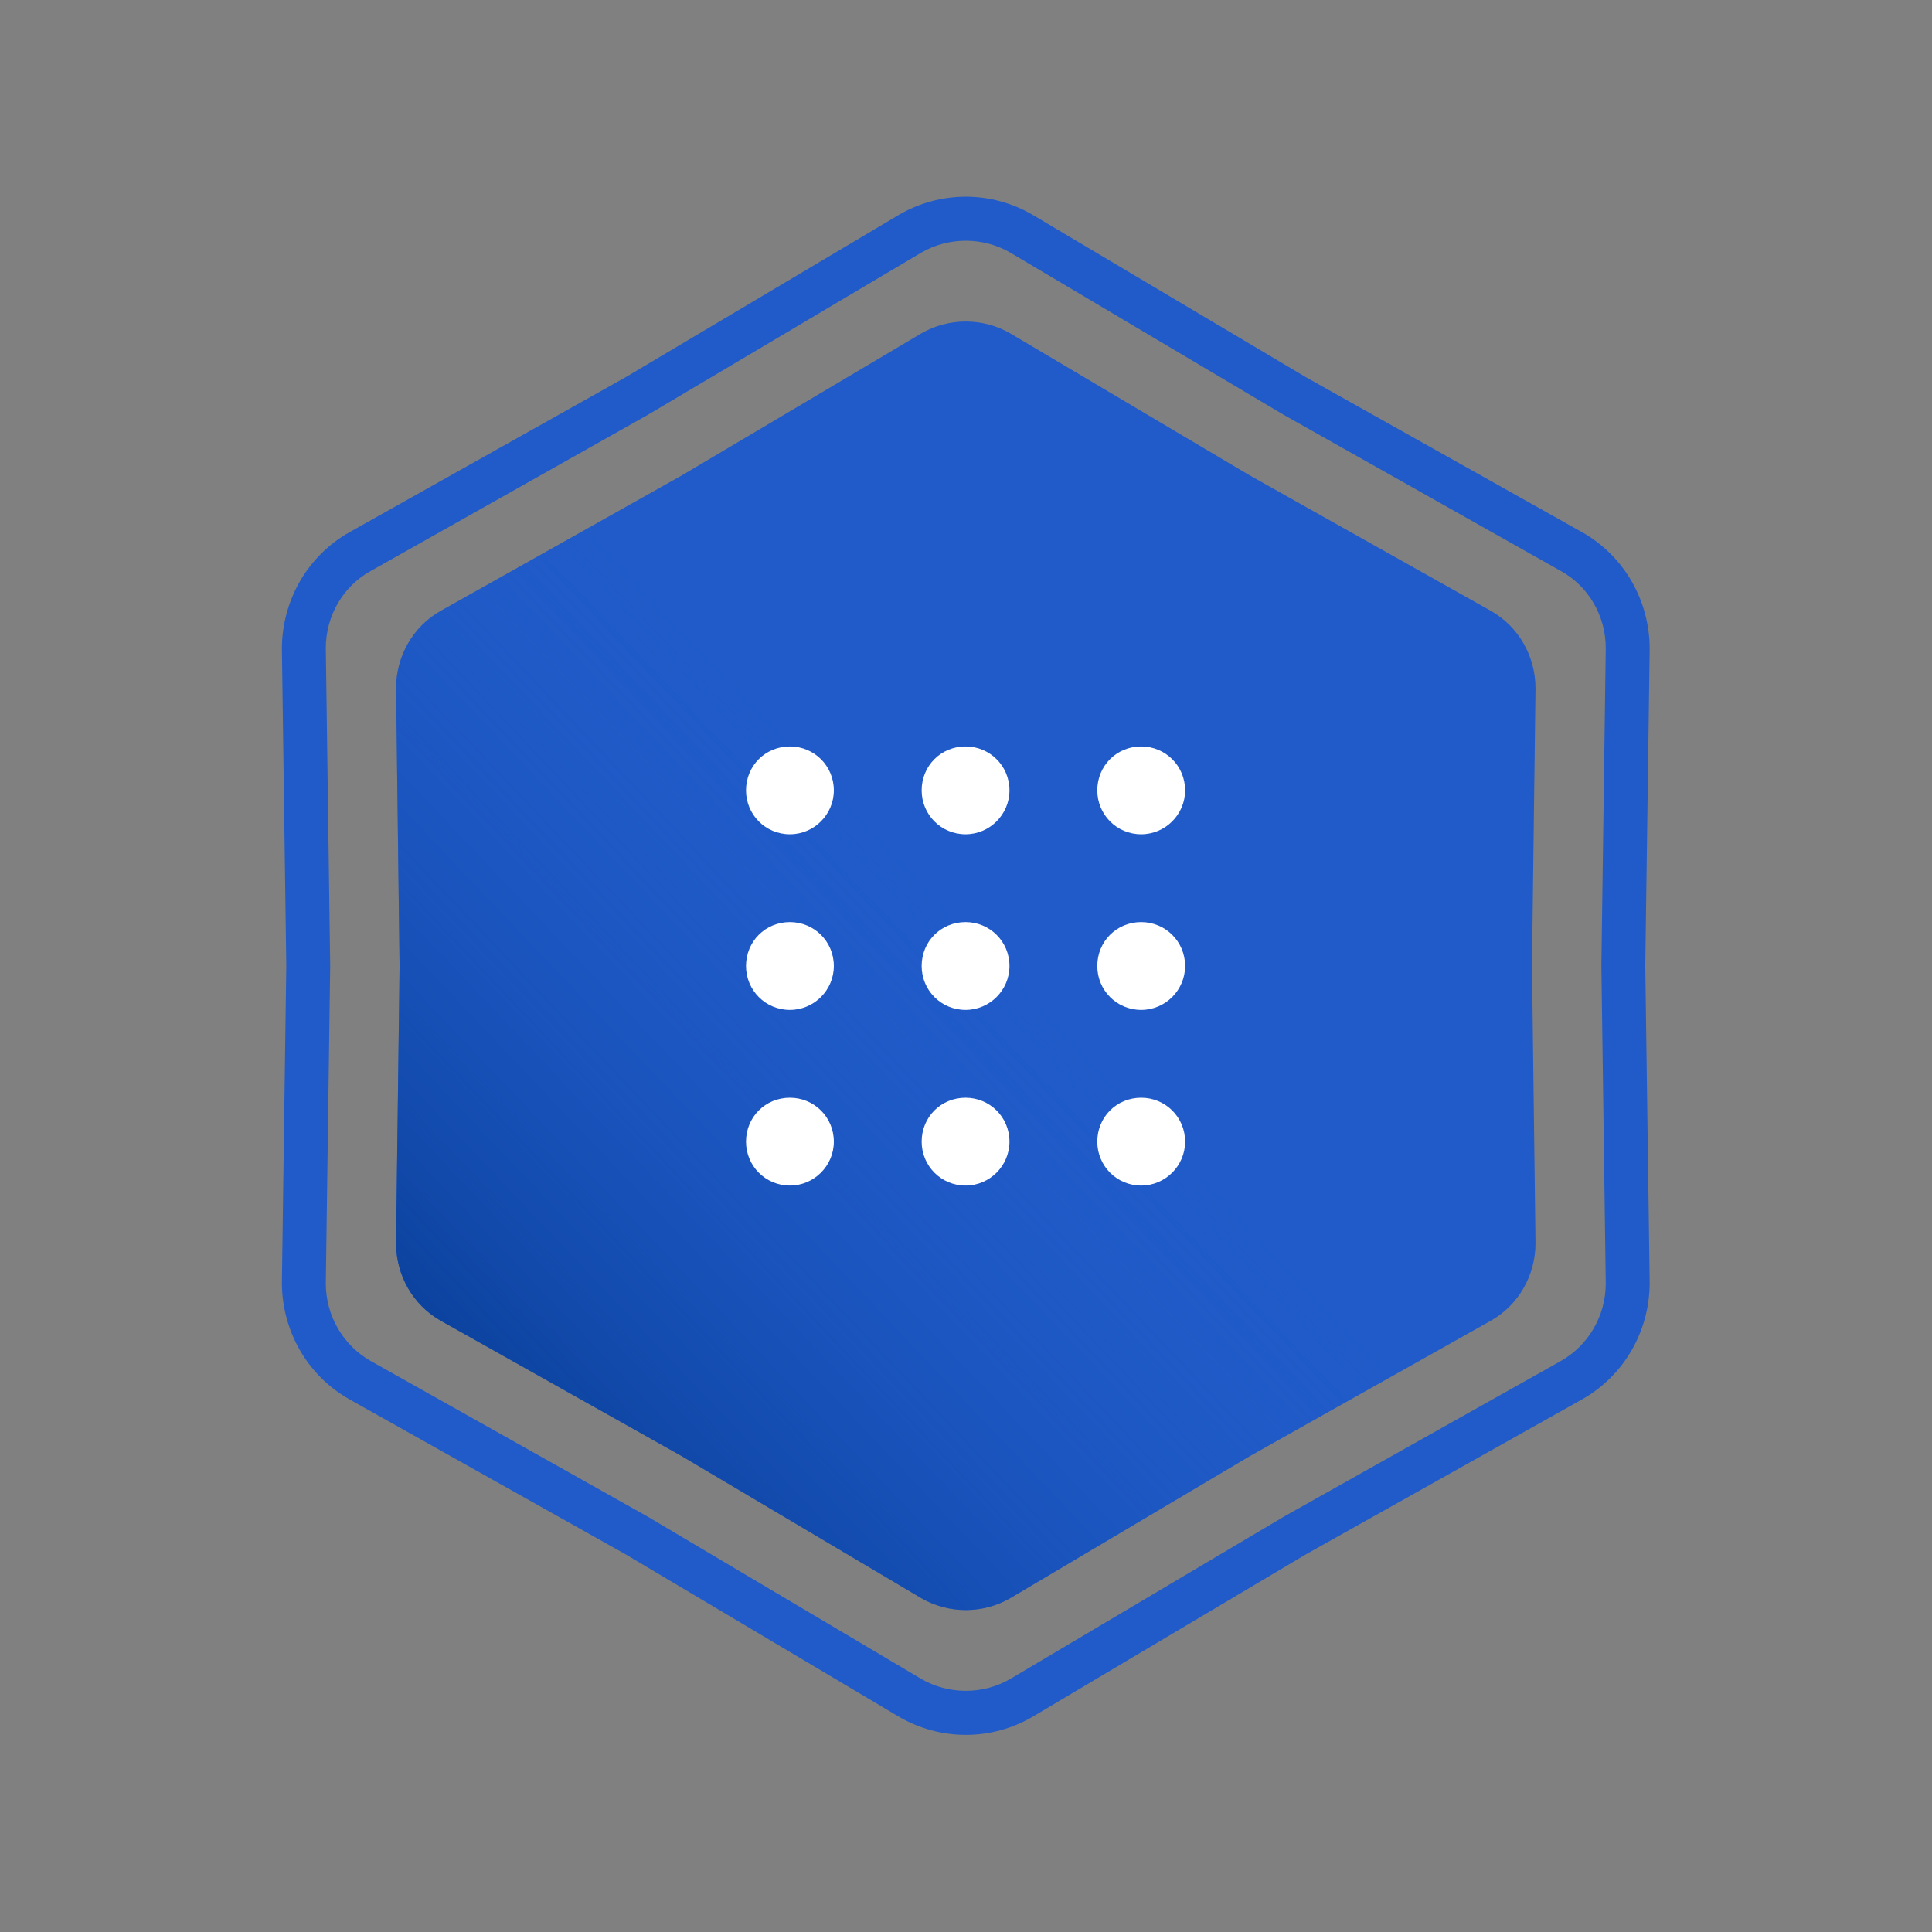 <svg width="44" height="44" viewBox="0 0 44 44" fill="none" xmlns="http://www.w3.org/2000/svg" xmlns:xlink="http://www.w3.org/1999/xlink">
	<rect x="0" y="0" width="44" height="44" fill="#808080" stroke="none"/>
	<desc>
			Created with Pixso.
	</desc>
	<defs>
		<clipPath id="clip19_5677">
			<rect id="Mobile/ ic_equalizer" rx="-0.5" width="23" height="23" transform="translate(10.5 10.5)" fill="white" fill-opacity="0"/>
		</clipPath>
		<clipPath id="clip19_5678">
			<rect id="view_app_grid_icon_180904 1" rx="-0.5" width="15" height="15" transform="translate(14.5 14.5)" fill="white" fill-opacity="0"/>
		</clipPath>
		<linearGradient x1="30.922" y1="13.724" x2="10.491" y2="33.121" id="paint_linear_6_1107_0" gradientUnits="userSpaceOnUse">
			<stop offset="0.405" stop-color="#205BC9" stop-opacity="0"/>
			<stop offset="1" stop-color="#073D95"/>
		</linearGradient>
	</defs>
	<path id="Star 2" d="M14.25 8.59L7.96 12.12C7 12.66 6.42 13.68 6.42 14.78L6.52 22L6.42 29.21C6.42 30.31 7 31.33 7.96 31.87L14.25 35.4L20.46 39.09C21.41 39.65 22.58 39.65 23.53 39.09L29.74 35.4L36.03 31.87C36.99 31.33 37.57 30.31 37.57 29.21L37.47 22L37.57 14.78C37.57 13.68 36.99 12.66 36.03 12.12L29.74 8.59L23.53 4.9C22.58 4.34 21.41 4.34 20.46 4.9L14.25 8.59ZM14.75 9.45L8.45 13C7.81 13.35 7.42 14.03 7.42 14.76L7.52 22L7.42 29.23C7.42 29.96 7.81 30.64 8.45 31L14.75 34.54L20.97 38.23C21.6 38.6 22.39 38.6 23.02 38.23L29.24 34.54L35.54 31C36.18 30.64 36.57 29.96 36.57 29.23L36.47 22L36.57 14.76C36.57 14.03 36.18 13.35 35.54 13L29.24 9.45L23.02 5.76C22.39 5.39 21.6 5.39 20.97 5.76L14.75 9.45Z" fill="#205BC9" fill-opacity="1" fill-rule="evenodd"/>
	<path id="Star 1" d="M20.97 7.6L15.54 10.82L10.04 13.91C9.4 14.27 9.02 14.95 9.02 15.68L9.1 22L9.02 28.31C9.02 29.04 9.4 29.72 10.04 30.08L15.54 33.17L20.97 36.39C21.6 36.76 22.39 36.76 23.02 36.39L28.45 33.17L33.95 30.08C34.59 29.72 34.97 29.04 34.97 28.31L34.89 22L34.97 15.68C34.97 14.95 34.59 14.27 33.95 13.91L28.45 10.82L23.02 7.6C22.39 7.23 21.6 7.23 20.97 7.6Z" fill="#205BC9" fill-opacity="1" fill-rule="evenodd"/>
	<path id="Star 1" d="M20.97 7.6L15.54 10.82L10.04 13.91C9.4 14.27 9.02 14.95 9.02 15.68L9.1 22L9.02 28.31C9.02 29.04 9.4 29.72 10.04 30.08L15.54 33.17L20.97 36.39C21.6 36.76 22.39 36.76 23.02 36.39L28.45 33.17L33.95 30.08C34.59 29.72 34.97 29.04 34.97 28.31L34.89 22L34.97 15.68C34.97 14.95 34.59 14.27 33.95 13.91L28.45 10.82L23.02 7.6C22.39 7.23 21.6 7.23 20.97 7.6Z" fill="url(#paint_linear_6_1107_0)" fill-opacity="1" fill-rule="evenodd"/>
	<g clip-path="url(#clip19_5677)"/>
	<g clip-path="url(#clip19_5678)">
		<path id="Vector" d="M17.99 17C18.54 17 18.99 17.44 18.99 18C18.99 18.55 18.54 19 17.99 19C17.43 19 16.99 18.55 16.99 18C16.99 17.44 17.43 17 17.99 17ZM21.99 17C22.54 17 22.99 17.44 22.99 18C22.99 18.55 22.54 19 21.99 19C21.43 19 20.99 18.55 20.99 18C20.99 17.44 21.43 17 21.99 17ZM25.99 17C26.54 17 26.99 17.44 26.99 18C26.99 18.55 26.54 19 25.99 19C25.43 19 24.99 18.55 24.99 18C24.99 17.44 25.43 17 25.99 17ZM17.99 21C18.54 21 18.99 21.44 18.99 22C18.99 22.55 18.54 23 17.99 23C17.43 23 16.99 22.55 16.99 22C16.99 21.44 17.43 21 17.99 21ZM21.99 21C22.54 21 22.99 21.44 22.99 22C22.99 22.55 22.54 23 21.99 23C21.43 23 20.99 22.55 20.99 22C20.99 21.44 21.43 21 21.99 21ZM25.99 21C26.54 21 26.99 21.44 26.99 22C26.99 22.55 26.54 23 25.99 23C25.43 23 24.99 22.55 24.99 22C24.99 21.44 25.43 21 25.99 21ZM17.99 25C18.54 25 18.99 25.44 18.99 26C18.99 26.55 18.54 27 17.99 27C17.43 27 16.99 26.55 16.99 26C16.99 25.44 17.43 25 17.99 25ZM21.99 25C22.54 25 22.99 25.44 22.99 26C22.99 26.55 22.54 27 21.99 27C21.43 27 20.99 26.55 20.99 26C20.99 25.44 21.43 25 21.99 25ZM25.99 25C26.54 25 26.99 25.44 26.99 26C26.99 26.55 26.54 27 25.99 27C25.43 27 24.99 26.55 24.99 26C24.99 25.44 25.43 25 25.99 25Z" fill="#FFFFFF" fill-opacity="1" fill-rule="nonzero"/>
	</g>
</svg>
